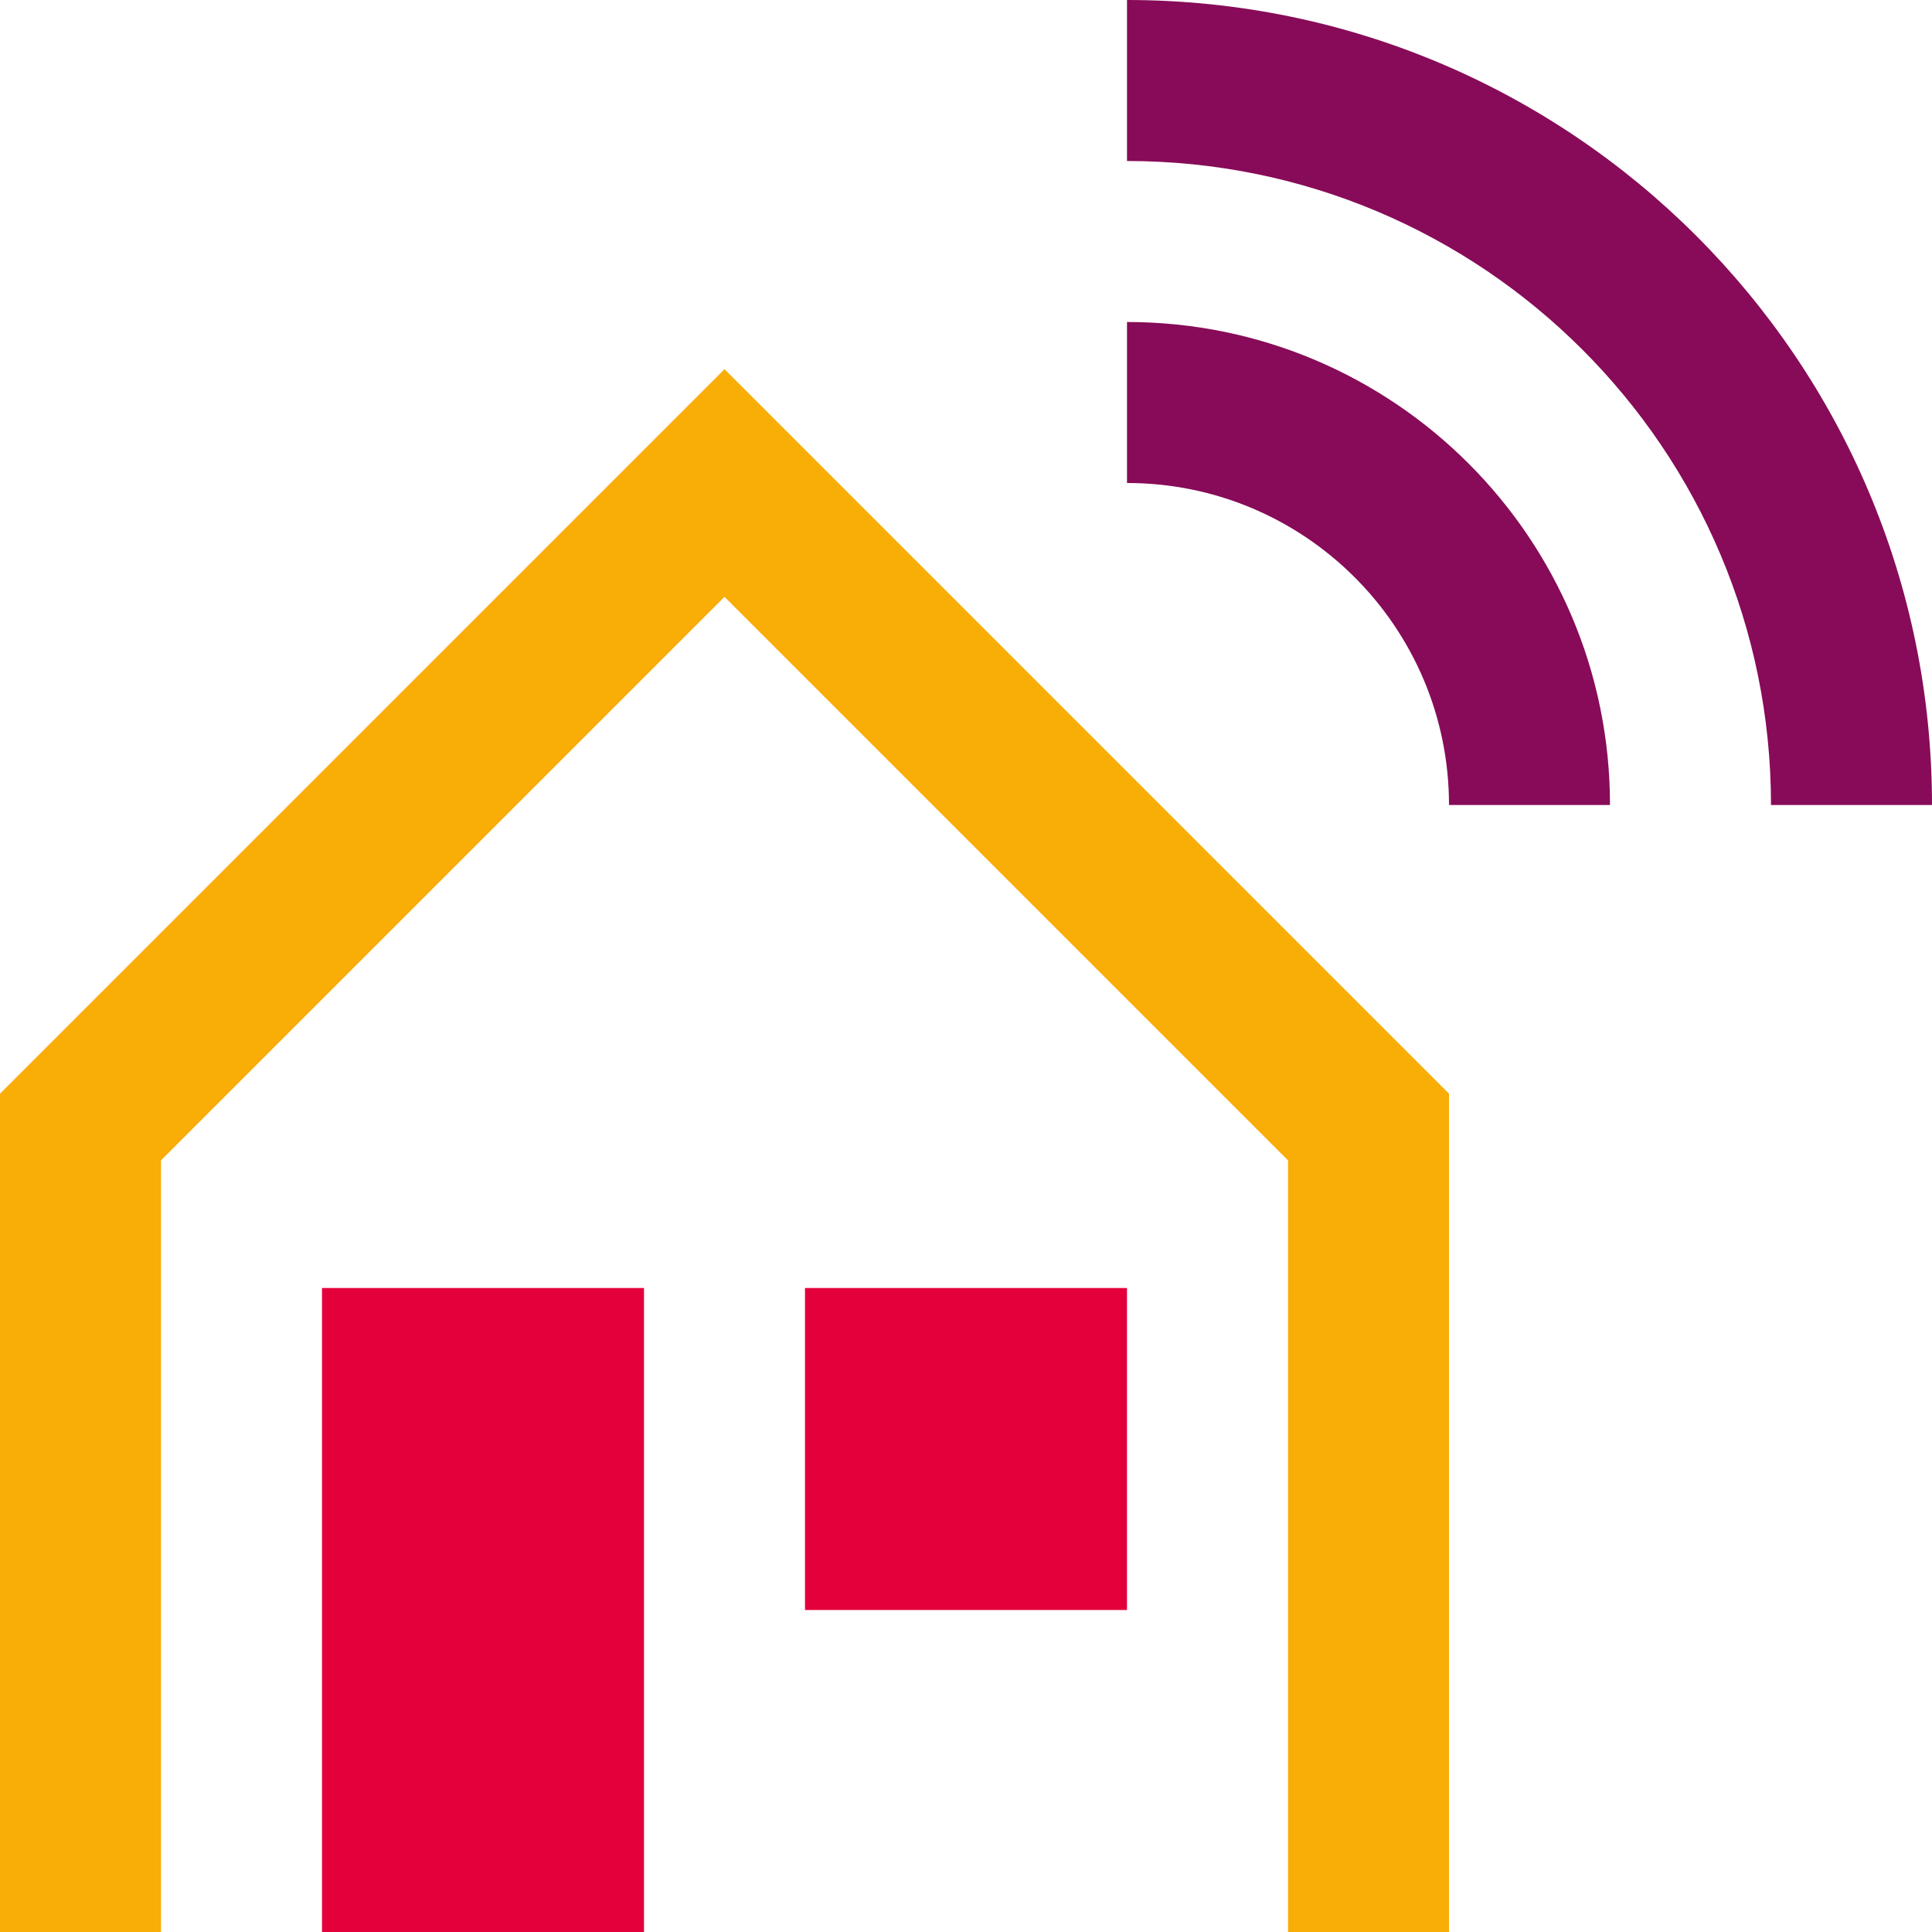<svg width="48" height="48" viewBox="0 0 48 48" fill="none" xmlns="http://www.w3.org/2000/svg">
<path d="M20 32H28V40H20V32Z" fill="#E4003A"/>
<path d="M8 32H16V48H8V32Z" fill="#E4003A"/>
<path fill-rule="evenodd" clip-rule="evenodd" d="M18 9.172L36 27.172V48H32V28.829L18 14.829L4 28.829V48H0V27.172L18 9.172Z" fill="#F8AD07"/>
<path fill-rule="evenodd" clip-rule="evenodd" d="M36 20C36 15.582 32.418 12 28 12V8C34.627 8 40 13.373 40 20H36Z" fill="#870B58"/>
<path fill-rule="evenodd" clip-rule="evenodd" d="M44 20C44 11.163 36.837 4 28 4V0C39.046 0 48 8.954 48 20H44Z" fill="#870B58"/>
</svg>
